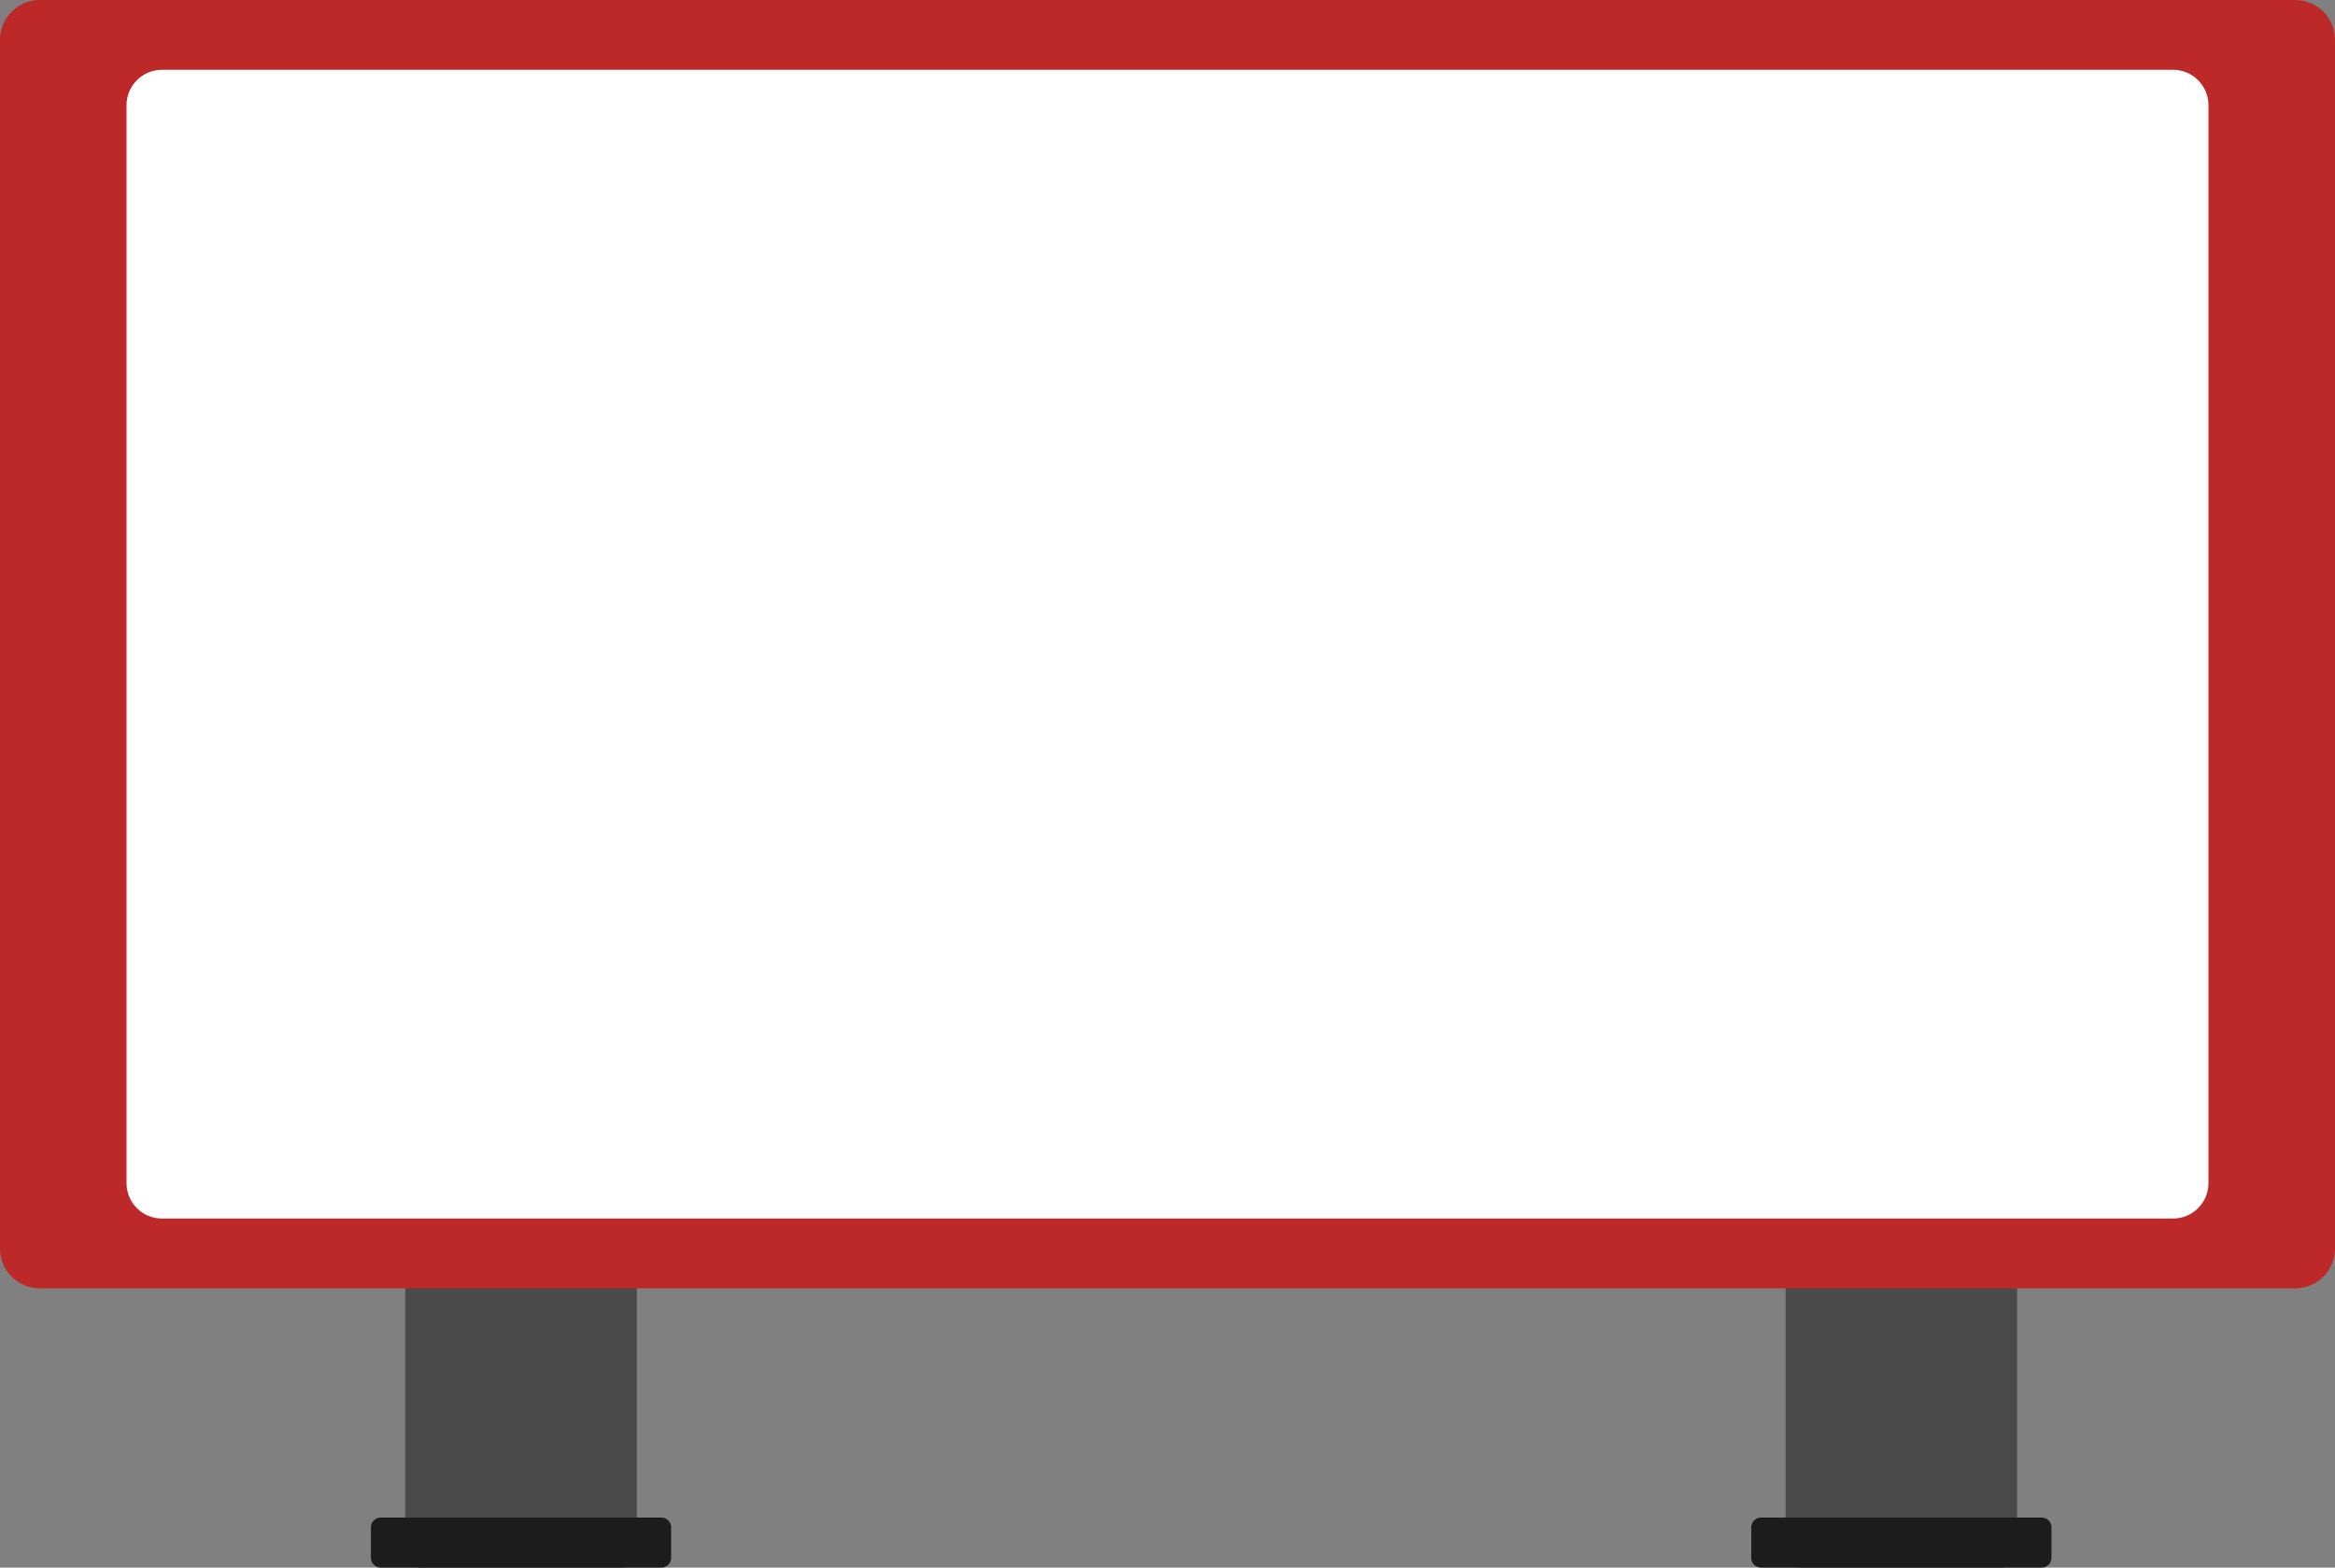 <?xml version="1.0" standalone="no"?><!-- Generator: Gravit.io --><svg xmlns="http://www.w3.org/2000/svg" xmlns:xlink="http://www.w3.org/1999/xlink" style="isolation:isolate" viewBox="0 0 280 188" width="280" height="188"><rect x="0" y="0" width="280" height="188" fill="#808080" stroke="none"/><defs><clipPath id="_clipPath_X4ZHQb0T2oOvelWd2VjZn3YX2PIqX4t5"><rect width="280" height="188"/></clipPath></defs><g clip-path="url(#_clipPath_X4ZHQb0T2oOvelWd2VjZn3YX2PIqX4t5)"><path d="M 50.435 142.713 L 74.524 142.713 C 75.539 142.713 76.364 143.537 76.364 144.553 L 76.364 186.16 C 76.364 187.176 75.539 188 74.524 188 L 50.435 188 C 49.419 188 48.595 187.176 48.595 186.16 L 48.595 144.553 C 48.595 143.537 49.419 142.713 50.435 142.713 Z" style="stroke:none;fill:#4A4A4A;stroke-miterlimit:10;"/><path d="M 45.649 182 L 79.309 182 C 79.955 182 80.479 182.524 80.479 183.17 L 80.479 186.83 C 80.479 187.476 79.955 188 79.309 188 L 45.649 188 C 45.004 188 44.479 187.476 44.479 186.83 L 44.479 183.17 C 44.479 182.524 45.004 182 45.649 182 Z" style="stroke:none;fill:#1C1C1C;stroke-miterlimit:10;"/><path d="M 215.956 142.713 L 240.044 142.713 C 241.06 142.713 241.884 143.537 241.884 144.553 L 241.884 186.16 C 241.884 187.176 241.06 188 240.044 188 L 215.956 188 C 214.94 188 214.116 187.176 214.116 186.16 L 214.116 144.553 C 214.116 143.537 214.94 142.713 215.956 142.713 Z" style="stroke:none;fill:#4A4A4A;stroke-miterlimit:10;"/><path d="M 4.763 0 L 275.237 0 C 277.866 0 280 2.134 280 4.763 L 280 149.748 C 280 152.376 277.866 154.51 275.237 154.51 L 4.763 154.51 C 2.134 154.51 0 152.376 0 149.748 L 0 4.763 C 0 2.134 2.134 0 4.763 0 Z" style="stroke:none;fill:#BD2929;stroke-miterlimit:10;"/><path d="M 19.419 8.372 L 260.581 8.372 C 262.925 8.372 264.828 10.275 264.828 12.619 L 264.828 141.891 C 264.828 144.235 262.925 146.138 260.581 146.138 L 19.419 146.138 C 17.075 146.138 15.172 144.235 15.172 141.891 L 15.172 12.619 C 15.172 10.275 17.075 8.372 19.419 8.372 Z" style="stroke:none;fill:#FFFFFF;stroke-miterlimit:10;"/><path d="M 211.17 182 L 244.83 182 C 245.476 182 246 182.524 246 183.17 L 246 186.83 C 246 187.476 245.476 188 244.83 188 L 211.17 188 C 210.524 188 210 187.476 210 186.83 L 210 183.17 C 210 182.524 210.524 182 211.17 182 Z" style="stroke:none;fill:#1C1C1C;stroke-miterlimit:10;"/></g></svg>